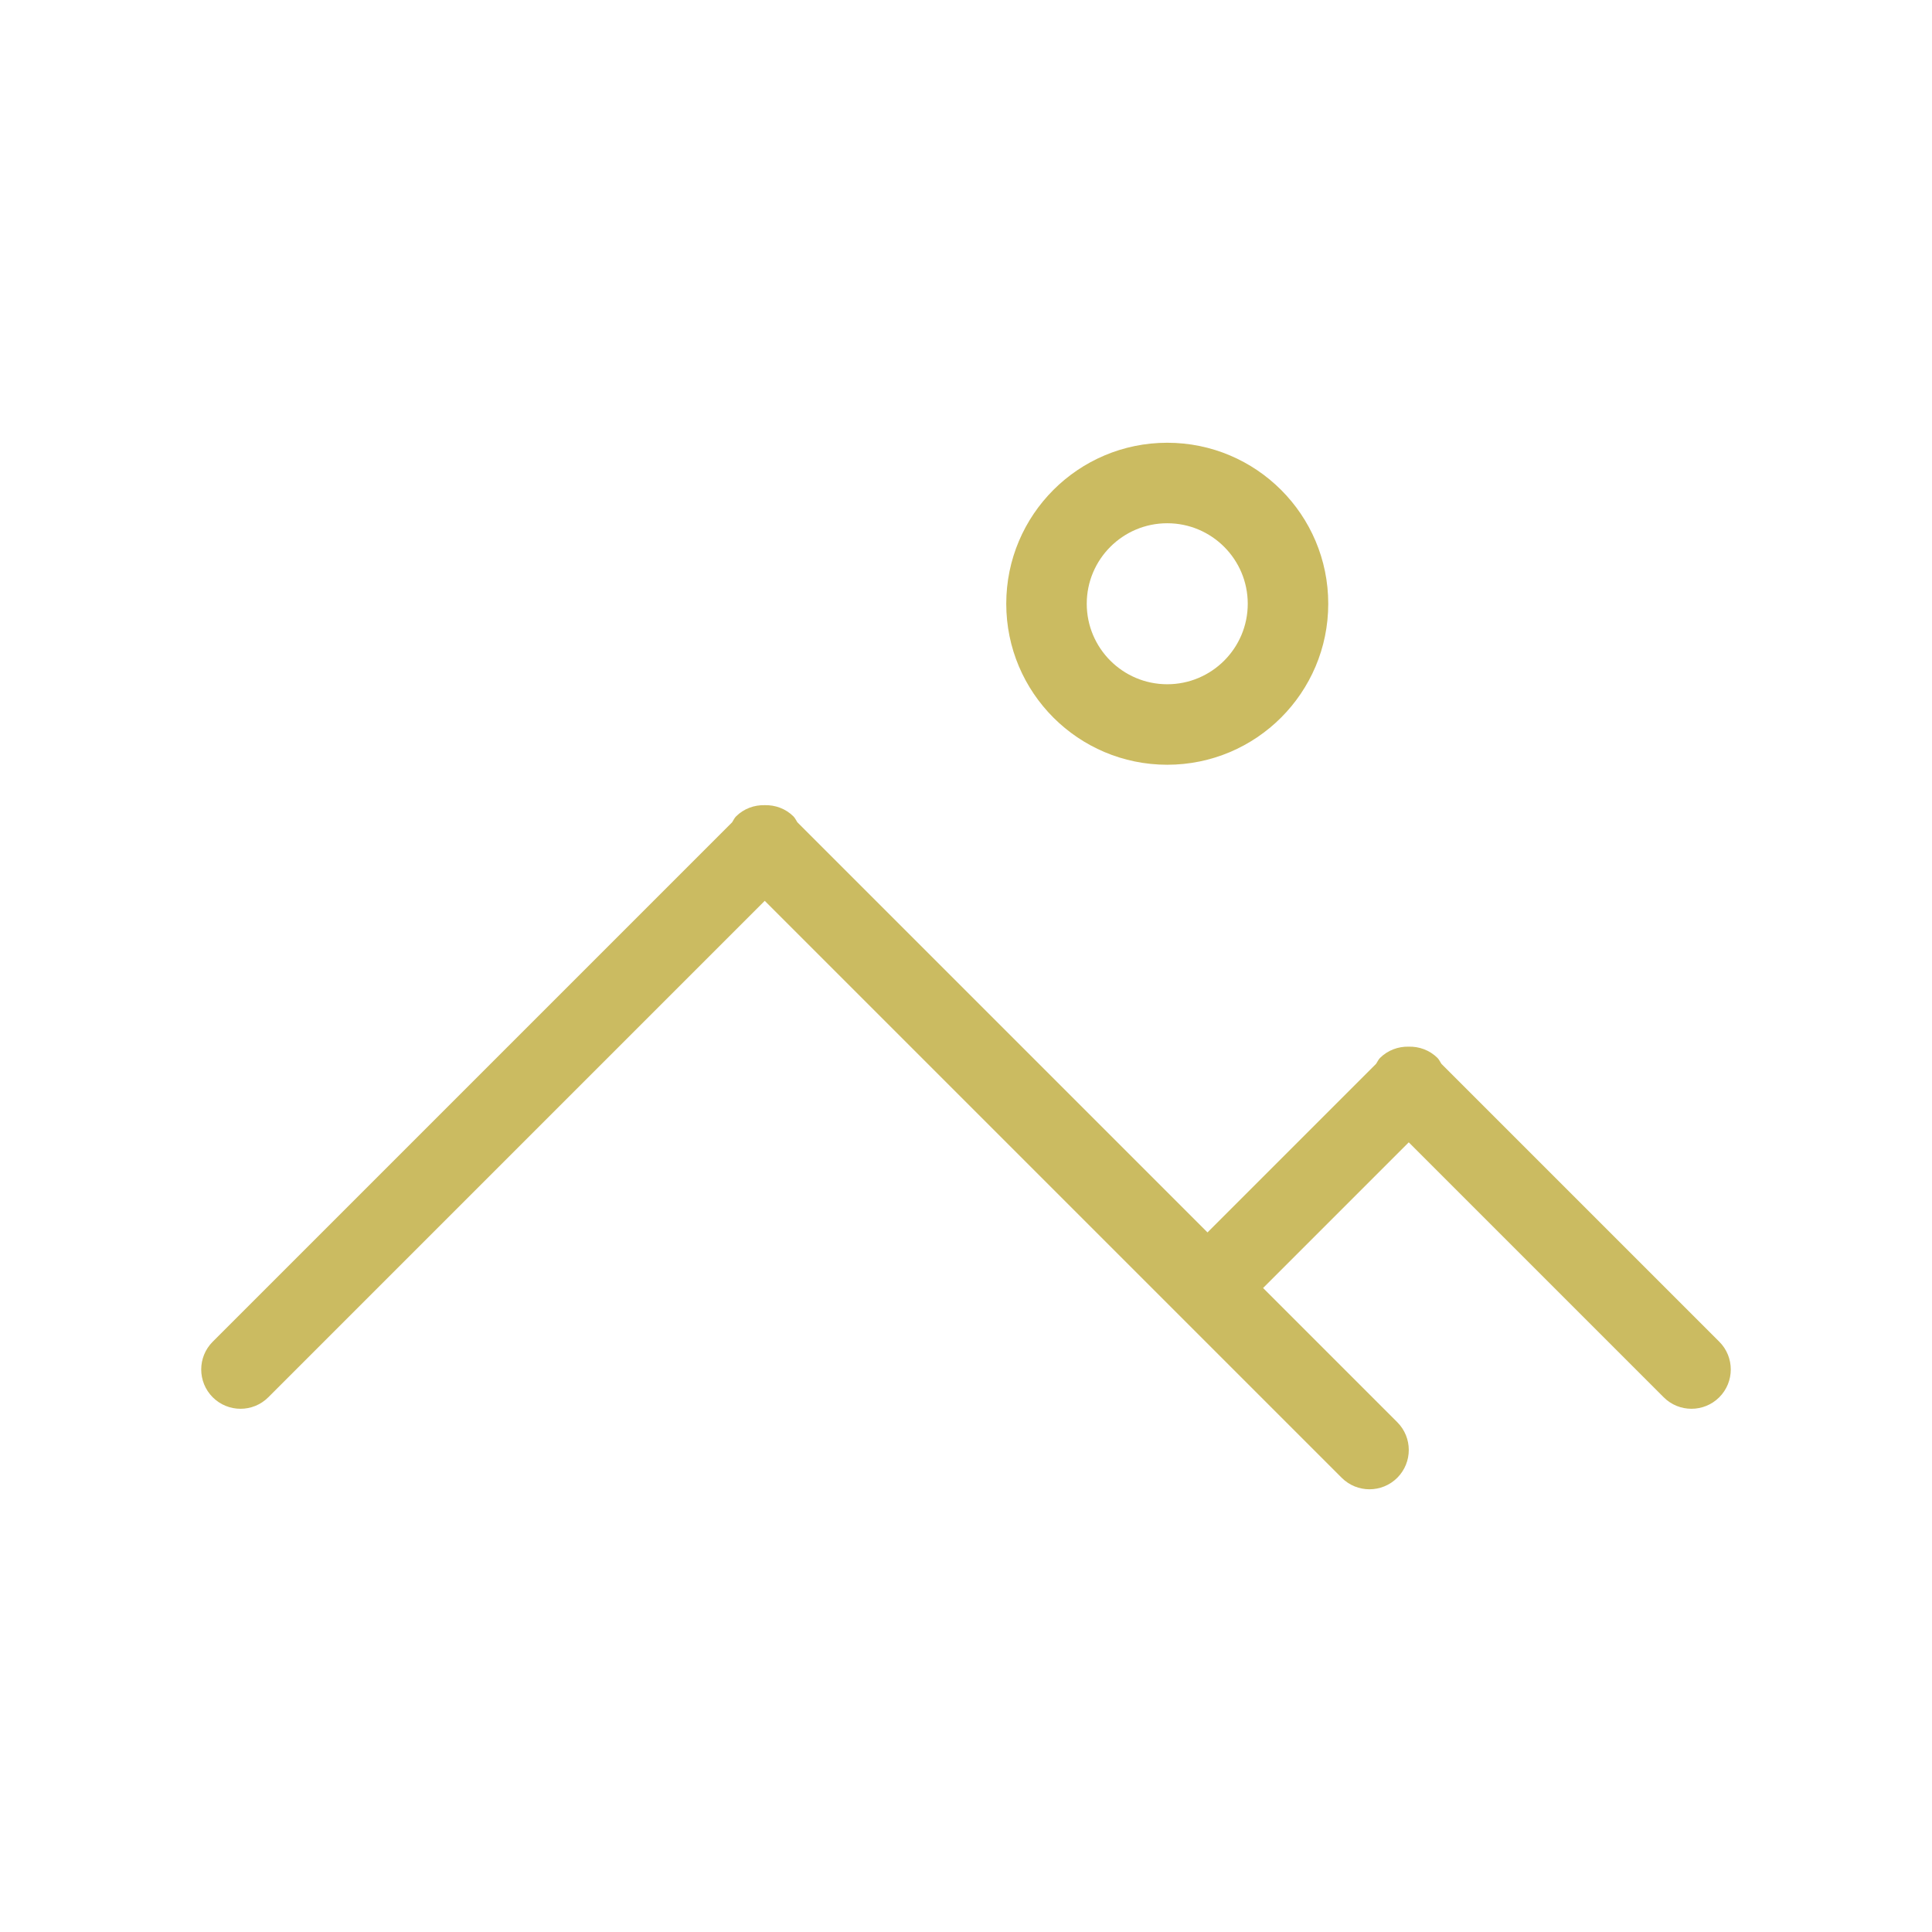 <?xml version="1.0" encoding="utf-8"?>
<!-- Generator: Adobe Illustrator 15.1.0, SVG Export Plug-In . SVG Version: 6.00 Build 0)  -->
<!DOCTYPE svg PUBLIC "-//W3C//DTD SVG 1.1//EN" "http://www.w3.org/Graphics/SVG/1.1/DTD/svg11.dtd">
<svg version="1.1" id="Layer_1" xmlns="http://www.w3.org/2000/svg" xmlns:xlink="http://www.w3.org/1999/xlink" x="0px" y="0px"
	 width="48px" height="48px" viewBox="0 0 48 48" enable-background="new 0 0 48 48" xml:space="preserve">
<path fill="#CBBB61" d="M41.334,34.715L35,28.381L31.381,32l3.334,3.334c0.381,0.381,0.381,0.999,0,1.381
	c-0.382,0.381-1,0.381-1.381,0L19,22.381L6.666,34.715c-0.381,0.381-0.999,0.381-1.381,0c-0.381-0.382-0.381-1,0-1.381L18.19,20.429
	c0.032-0.048,0.053-0.101,0.095-0.144c0.197-0.197,0.457-0.287,0.715-0.281c0.258-0.006,0.518,0.084,0.715,0.281
	c0.042,0.043,0.062,0.096,0.095,0.144L30,30.619l4.189-4.189c0.033-0.048,0.054-0.102,0.096-0.145
	c0.197-0.196,0.457-0.287,0.715-0.281c0.258-0.006,0.518,0.085,0.715,0.281c0.042,0.043,0.063,0.097,0.096,0.145l6.904,6.904
	c0.381,0.381,0.381,0.999,0,1.381C42.333,35.096,41.715,35.096,41.334,34.715z M29,19c-2.209,0-4-1.791-4-4s1.791-4,4-4s4,1.791,4,4
	S31.209,19,29,19z M29,13c-1.104,0-2,0.896-2,2s0.896,2,2,2s2-0.896,2-2S30.104,13,29,13z"/>
</svg>
